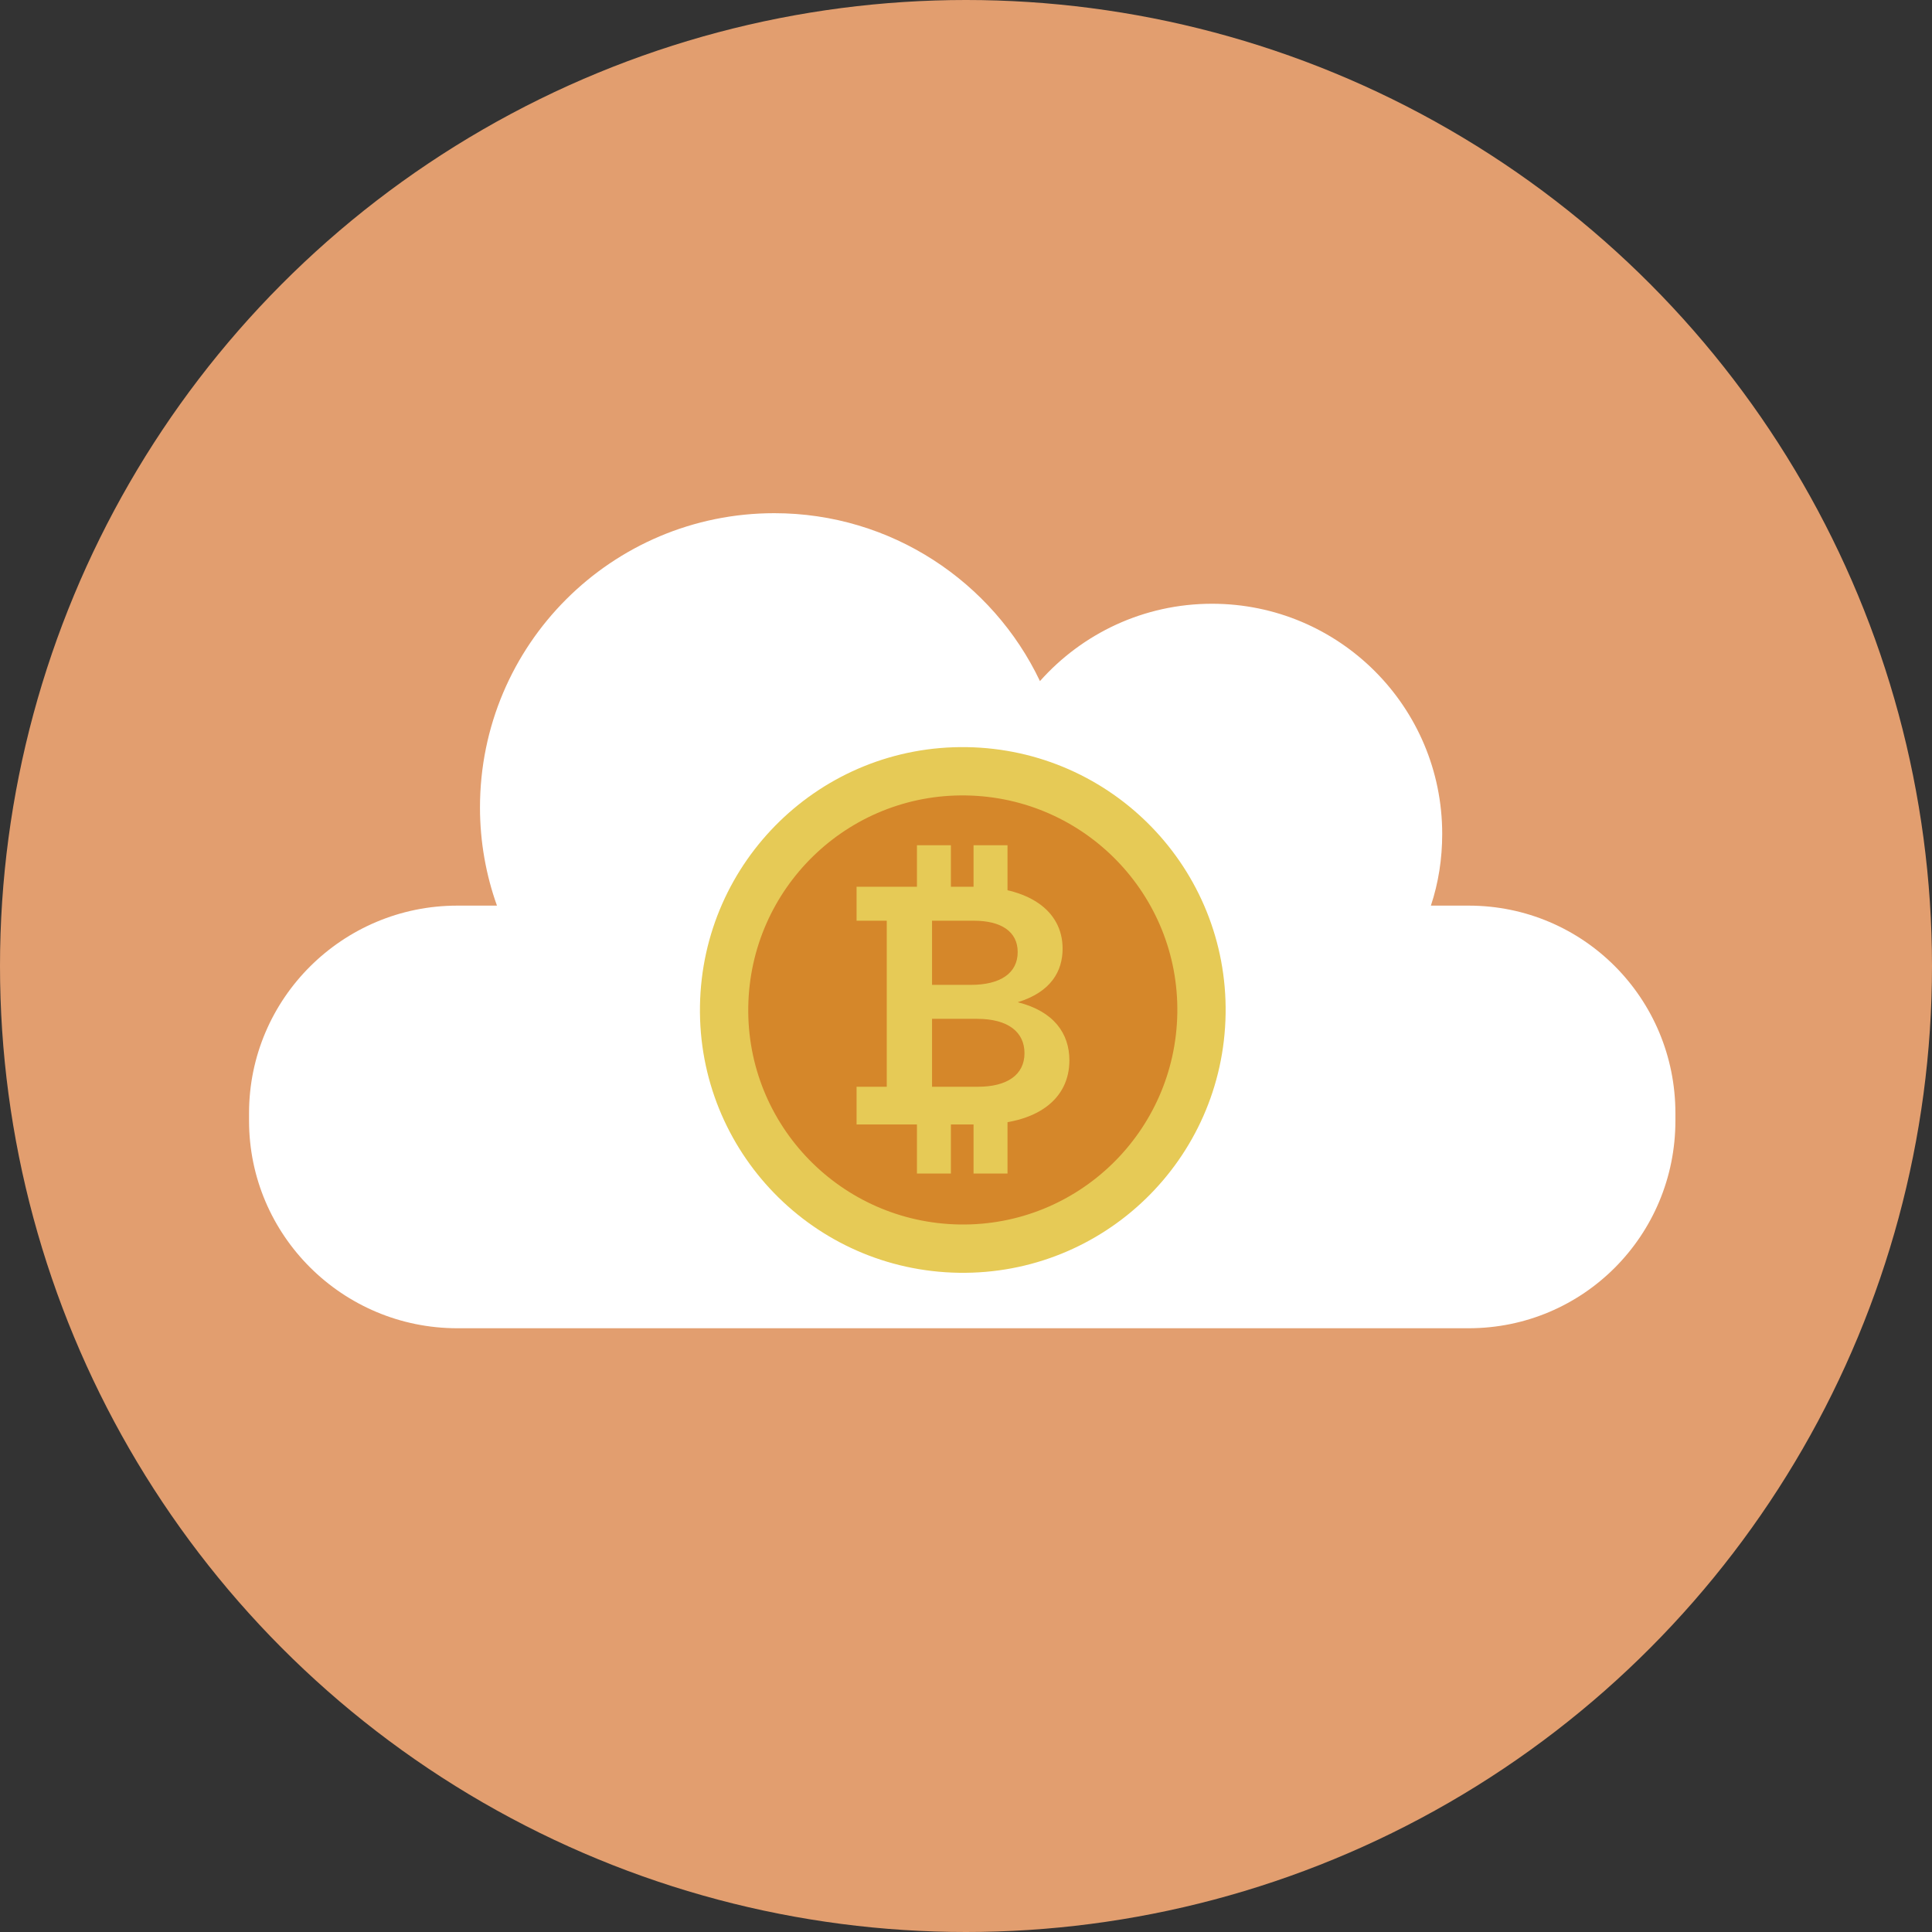 <?xml version="1.0" encoding="utf-8"?>
<!-- Generator: Adobe Illustrator 19.2.1, SVG Export Plug-In . SVG Version: 6.00 Build 0)  -->
<svg version="1.1" xmlns="http://www.w3.org/2000/svg" xmlns:xlink="http://www.w3.org/1999/xlink" x="0px" y="0px"
	 viewBox="0 0 512 512" style="enable-background:new 0 0 512 512;" xml:space="preserve">
<rect x="0" y="0" width="512" height="512" fill="#333333" stroke="none"/>
<style type="text/css">
	.st0{display:none;}
	.st1{display:inline;fill:none;stroke:#A01127;stroke-miterlimit:10;}
	.st2{fill:#1F3049;}
	.st3{fill:#E6CA56;}
	.st4{fill:#D5872A;}
	.st5{fill:#C9553E;}
	.st6{fill:#F5F5F5;}
	.st7{fill:#75A897;}
	.st8{fill:#FFFFFF;}
	.st9{fill:#E29E6F;}
	.st10{fill:#57646E;}
	.st11{fill:#8F9BA6;}
	.st12{fill:#F3F1E8;}
	.st13{fill:#E09E9A;}
	.st14{fill:#5E2D16;}
	.st15{fill:#32A57C;}
	.st16{fill:#858E96;}
	.st17{fill:#394755;}
	.st18{fill:#5082A9;}
	.st19{clip-path:url(#SVGID_2_);}
	.st20{clip-path:url(#SVGID_4_);fill:#E09E9A;}
	.st21{clip-path:url(#SVGID_4_);fill:#1F3049;}
	.st22{clip-path:url(#SVGID_4_);fill:#F5F5F5;}
	.st23{clip-path:url(#SVGID_4_);}
	.st24{fill:#9B6A57;}
	.st25{fill:#82492E;}
</style>
<g id="GUIDELINES" class="st0">
</g>
<g id="WORKSPACE" class="st0">
	<line id="XMLID_609_" class="st1" x1="486" y1="-4" x2="486" y2="516"/>
	<line id="XMLID_608_" class="st1" x1="-4" y1="26" x2="516" y2="26"/>
	<line id="XMLID_604_" class="st1" x1="-4" y1="486" x2="516" y2="486"/>
	<line id="XMLID_603_" class="st1" x1="26" y1="-4" x2="26" y2="516"/>
</g>
<g id="ICON">
</g>
<g id="Layer_6">
	<g>
		<circle class="st9" cx="256" cy="256" r="256"/>
		<g>
			<path class="st8" d="M389.2,240h-10c2-6,3-12.4,3-19c0-33.7-27.3-61-61-61c-18.1,0-34.4,7.9-45.6,20.5
				c-12.5-26.3-39.4-44.5-70.4-44.5c-43.1,0-78,34.9-78,78c0,9.1,1.6,17.9,4.5,26h-10.5C90.8,240,66,264.6,66,295v2
				c0,30.4,24.8,55,55.2,55h268c30.4,0,54.8-24.6,54.8-55v-2C444,264.6,419.6,240,389.2,240z"/>
			<g>
				<g>
					<g>
						<g>
							<path class="st3" d="M324.8,268.7c-0.6,38.5-32.2,69.2-70.7,68.6c-38.5-0.6-69.2-32.2-68.6-70.7
								c0.6-38.5,32.2-69.2,70.7-68.6C294.7,198.6,325.4,230.2,324.8,268.7z"/>
						</g>
						<g>
							<g>
								<path class="st4" d="M312,268.5c-0.5,31.4-26.3,56.5-57.7,56c-31.4-0.5-56.5-26.3-56-57.7c0.5-31.4,26.3-56.5,57.7-56
									C287.4,211.3,312.5,237.1,312,268.5z"/>
							</g>
						</g>
						<g>
							<g>
								<g>
									<path class="st3" d="M227,288h8v-44h-8v-9h31.2c13.9,0,23.4,6,23.4,16.4c0,6-3.1,11.5-11.9,14.2
										c9.6,2.4,13.7,8.3,13.7,15.4c0,10.2-8.4,17-23.9,17H227V288z M257.3,261c7.8,0,12.4-3.1,12.4-8.7c0-5.5-4.5-8.3-11.6-8.3
										H247v17H257.3z M259.2,288c7.6,0,12.3-3.1,12.3-8.9c0-5.5-4.2-9.1-12.6-9.1H247v18H259.2z"/>
								</g>
							</g>
							<g>
								<g>
									<rect x="243" y="224" class="st3" width="9" height="17"/>
									<rect x="258" y="224" class="st3" width="9" height="17"/>
								</g>
								<g>
									<rect x="243" y="294" class="st3" width="9" height="17"/>
									<rect x="258" y="294" class="st3" width="9" height="17"/>
								</g>
							</g>
						</g>
					</g>
				</g>
			</g>
		</g>
	</g>
</g>
</svg>
